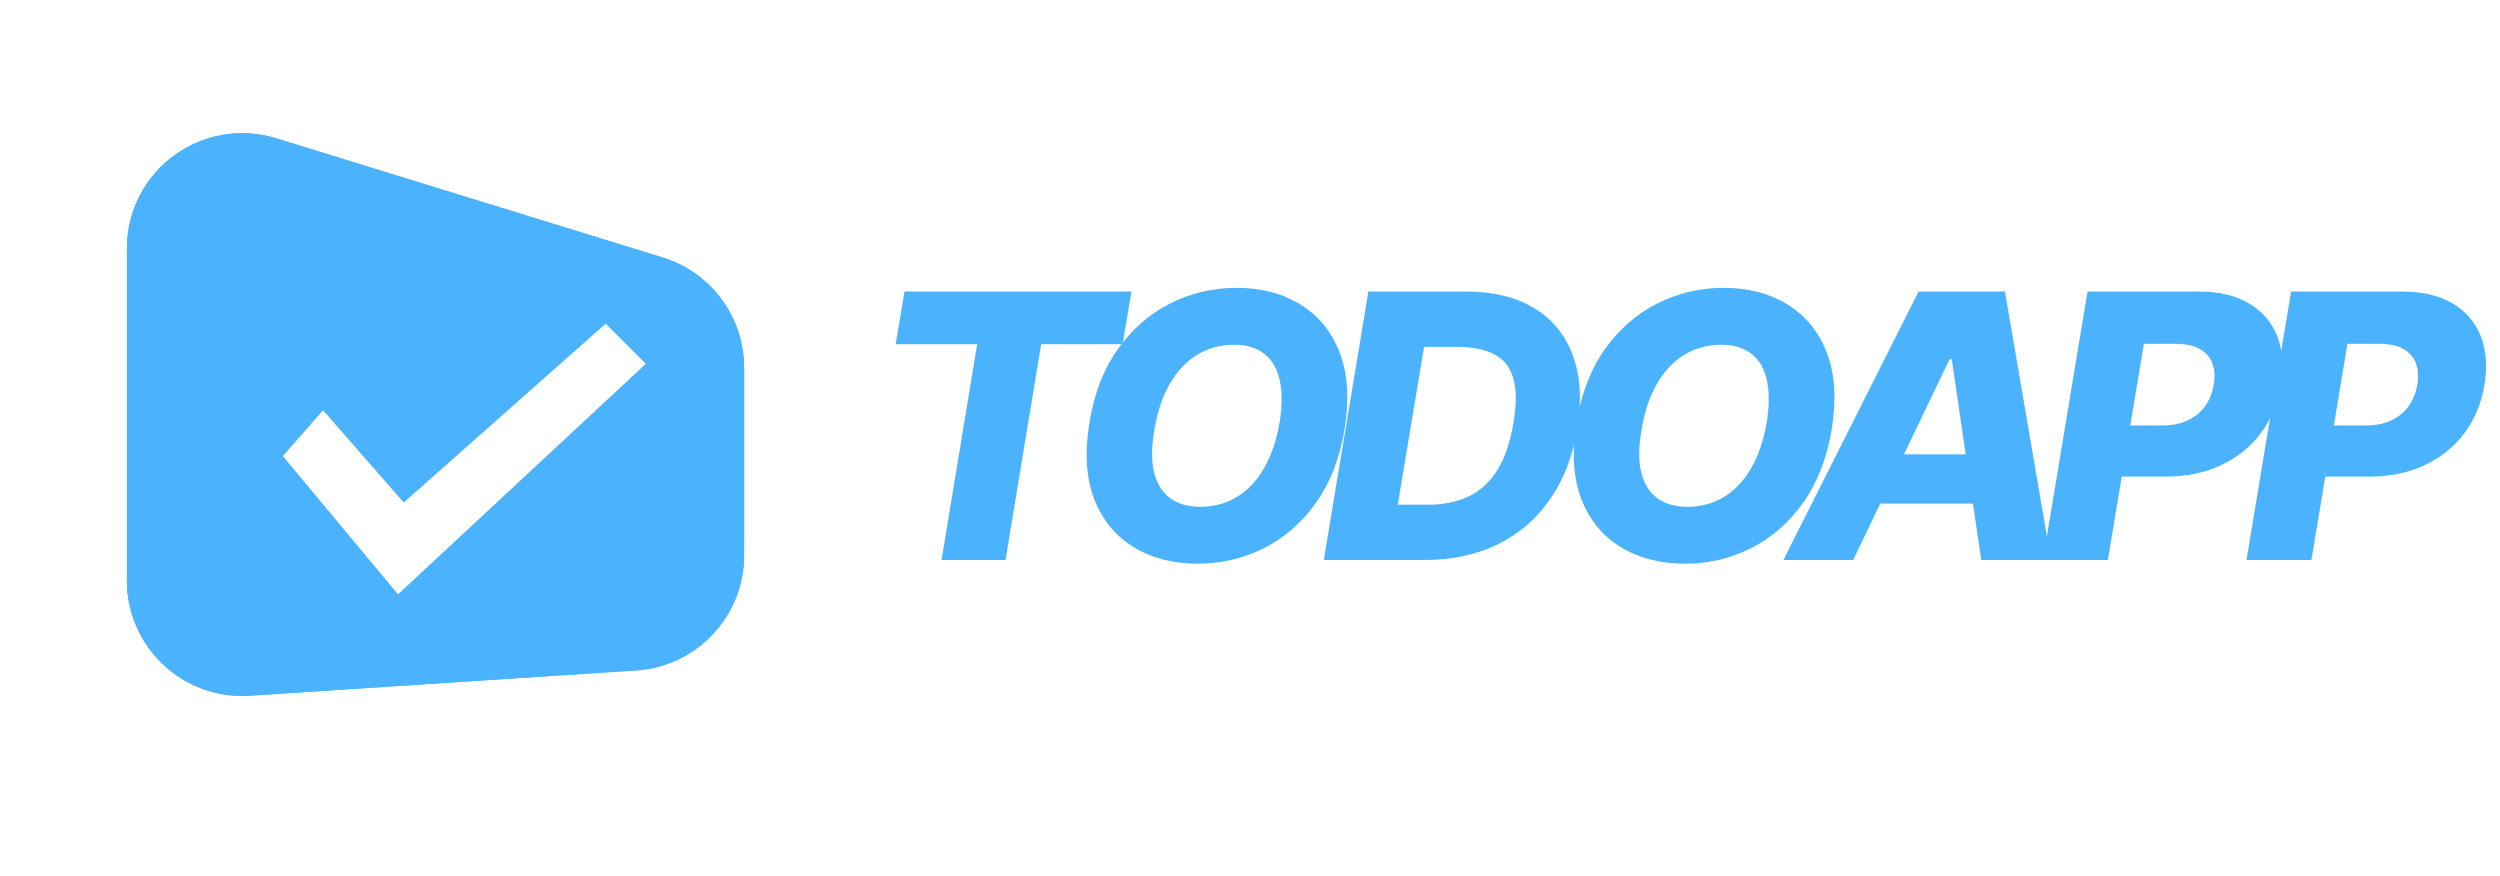 <svg width="157" height="55" viewBox="0 0 157 55" fill="none" xmlns="http://www.w3.org/2000/svg">
<path fill-rule="evenodd" clip-rule="evenodd" d="M7.969 15.612C7.969 10.736 12.69 7.252 17.349 8.689L41.62 16.174C44.658 17.111 46.73 19.918 46.73 23.097V34.872C46.73 38.689 43.767 41.852 39.958 42.101L15.687 43.689C11.509 43.962 7.969 40.647 7.969 36.459V15.612ZM24.995 37.338L17.75 28.644L20.286 25.747L25.357 31.542L38.036 20.313L40.571 22.849L24.995 37.338Z" fill="#4BB3FD"/>
<path d="M16.932 27.929L16.321 28.627L16.915 29.34L24.16 38.034L24.895 38.916L25.735 38.134L41.312 23.644L42.136 22.877L41.34 22.08L38.804 19.544L38.081 18.821L37.315 19.499L25.455 30.004L21.104 25.031L20.286 24.096L19.468 25.031L16.932 27.929ZM17.029 9.727L41.3 17.213C43.882 18.009 45.643 20.395 45.643 23.097V34.872C45.643 38.117 43.125 40.805 39.887 41.017L15.616 42.605C12.065 42.837 9.056 40.019 9.056 36.459V15.612C9.056 11.467 13.068 8.506 17.029 9.727Z" stroke="#4BB3FD" stroke-width="2.173"/>
<path d="M56.247 21.617L56.806 18.308H71.058L70.498 21.617H65.385L63.146 35.168H59.128L61.367 21.617H56.247ZM84.433 27.001C84.126 28.818 83.522 30.352 82.622 31.604C81.727 32.849 80.638 33.794 79.353 34.436C78.075 35.078 76.7 35.399 75.229 35.399C73.675 35.399 72.331 35.053 71.195 34.361C70.058 33.67 69.233 32.663 68.717 31.34C68.206 30.017 68.107 28.412 68.42 26.524C68.717 24.707 69.312 23.17 70.207 21.913C71.107 20.657 72.202 19.704 73.492 19.057C74.787 18.404 76.175 18.077 77.657 18.077C79.2 18.077 80.536 18.425 81.667 19.123C82.803 19.82 83.626 20.832 84.137 22.16C84.647 23.489 84.746 25.102 84.433 27.001ZM80.358 26.524C80.528 25.465 80.528 24.573 80.358 23.848C80.193 23.124 79.869 22.578 79.386 22.21C78.903 21.837 78.275 21.65 77.501 21.65C76.645 21.65 75.871 21.861 75.179 22.284C74.493 22.701 73.92 23.31 73.459 24.112C72.998 24.907 72.677 25.871 72.495 27.001C72.309 28.072 72.303 28.963 72.479 29.677C72.66 30.391 72.998 30.928 73.492 31.291C73.986 31.648 74.614 31.826 75.377 31.826C76.228 31.826 76.993 31.62 77.674 31.208C78.355 30.797 78.922 30.196 79.378 29.405C79.839 28.615 80.166 27.654 80.358 26.524ZM89.458 35.168H83.136L85.935 18.308H92.068C93.781 18.308 95.208 18.656 96.349 19.353C97.496 20.045 98.306 21.038 98.778 22.333C99.255 23.623 99.346 25.16 99.05 26.944C98.764 28.667 98.191 30.144 97.329 31.373C96.473 32.602 95.375 33.544 94.036 34.197C92.697 34.844 91.171 35.168 89.458 35.168ZM87.779 31.694H89.714C90.658 31.694 91.492 31.524 92.216 31.184C92.946 30.838 93.55 30.286 94.028 29.529C94.505 28.766 94.845 27.764 95.049 26.524C95.246 25.338 95.238 24.403 95.024 23.716C94.815 23.025 94.409 22.531 93.805 22.235C93.207 21.933 92.425 21.782 91.459 21.782H89.434L87.779 31.694ZM115.025 27.001C114.717 28.818 114.114 30.352 113.213 31.604C112.319 32.849 111.229 33.794 109.945 34.436C108.666 35.078 107.291 35.399 105.82 35.399C104.267 35.399 102.922 35.053 101.786 34.361C100.65 33.67 99.824 32.663 99.308 31.34C98.798 30.017 98.699 28.412 99.012 26.524C99.308 24.707 99.904 23.17 100.798 21.913C101.698 20.657 102.793 19.704 104.083 19.057C105.378 18.404 106.767 18.077 108.249 18.077C109.791 18.077 111.128 18.425 112.258 19.123C113.395 19.82 114.218 20.832 114.728 22.16C115.239 23.489 115.337 25.102 115.025 27.001ZM110.949 26.524C111.12 25.465 111.12 24.573 110.949 23.848C110.785 23.124 110.461 22.578 109.978 22.21C109.495 21.837 108.866 21.65 108.093 21.65C107.236 21.65 106.462 21.861 105.771 22.284C105.085 22.701 104.511 23.31 104.05 24.112C103.589 24.907 103.268 25.871 103.087 27.001C102.9 28.072 102.895 28.963 103.071 29.677C103.252 30.391 103.589 30.928 104.083 31.291C104.577 31.648 105.206 31.826 105.969 31.826C106.819 31.826 107.585 31.62 108.265 31.208C108.946 30.797 109.514 30.196 109.97 29.405C110.431 28.615 110.757 27.654 110.949 26.524ZM116.378 35.168H111.998L120.486 18.308H125.912L128.801 35.168H124.422L122.569 22.556H122.437L116.378 35.168ZM116.905 28.533H126.06L125.533 31.628H116.378L116.905 28.533ZM128.298 35.168L131.098 18.308H138.063C139.325 18.308 140.376 18.552 141.216 19.04C142.056 19.529 142.651 20.212 143.002 21.09C143.354 21.968 143.433 22.986 143.241 24.145C143.054 25.314 142.635 26.332 141.981 27.199C141.334 28.066 140.5 28.738 139.479 29.216C138.458 29.694 137.297 29.932 135.996 29.932H131.707L132.242 26.721H135.782C136.402 26.721 136.937 26.614 137.387 26.4C137.843 26.186 138.208 25.887 138.482 25.503C138.757 25.119 138.938 24.666 139.026 24.145C139.108 23.623 139.075 23.173 138.927 22.794C138.779 22.41 138.513 22.114 138.128 21.905C137.75 21.697 137.256 21.592 136.647 21.592H134.638L132.374 35.168H128.298ZM141.081 35.168L143.88 18.308H150.845C152.108 18.308 153.159 18.552 153.998 19.04C154.838 19.529 155.434 20.212 155.785 21.09C156.136 21.968 156.216 22.986 156.024 24.145C155.837 25.314 155.417 26.332 154.764 27.199C154.116 28.066 153.282 28.738 152.261 29.216C151.24 29.694 150.08 29.932 148.779 29.932H144.49L145.025 26.721H148.565C149.185 26.721 149.72 26.614 150.17 26.4C150.626 26.186 150.991 25.887 151.265 25.503C151.54 25.119 151.721 24.666 151.809 24.145C151.891 23.623 151.858 23.173 151.71 22.794C151.562 22.41 151.295 22.114 150.911 21.905C150.532 21.697 150.038 21.592 149.429 21.592H147.42L145.156 35.168H141.081Z" fill="#4BB3FD"/>
</svg>
